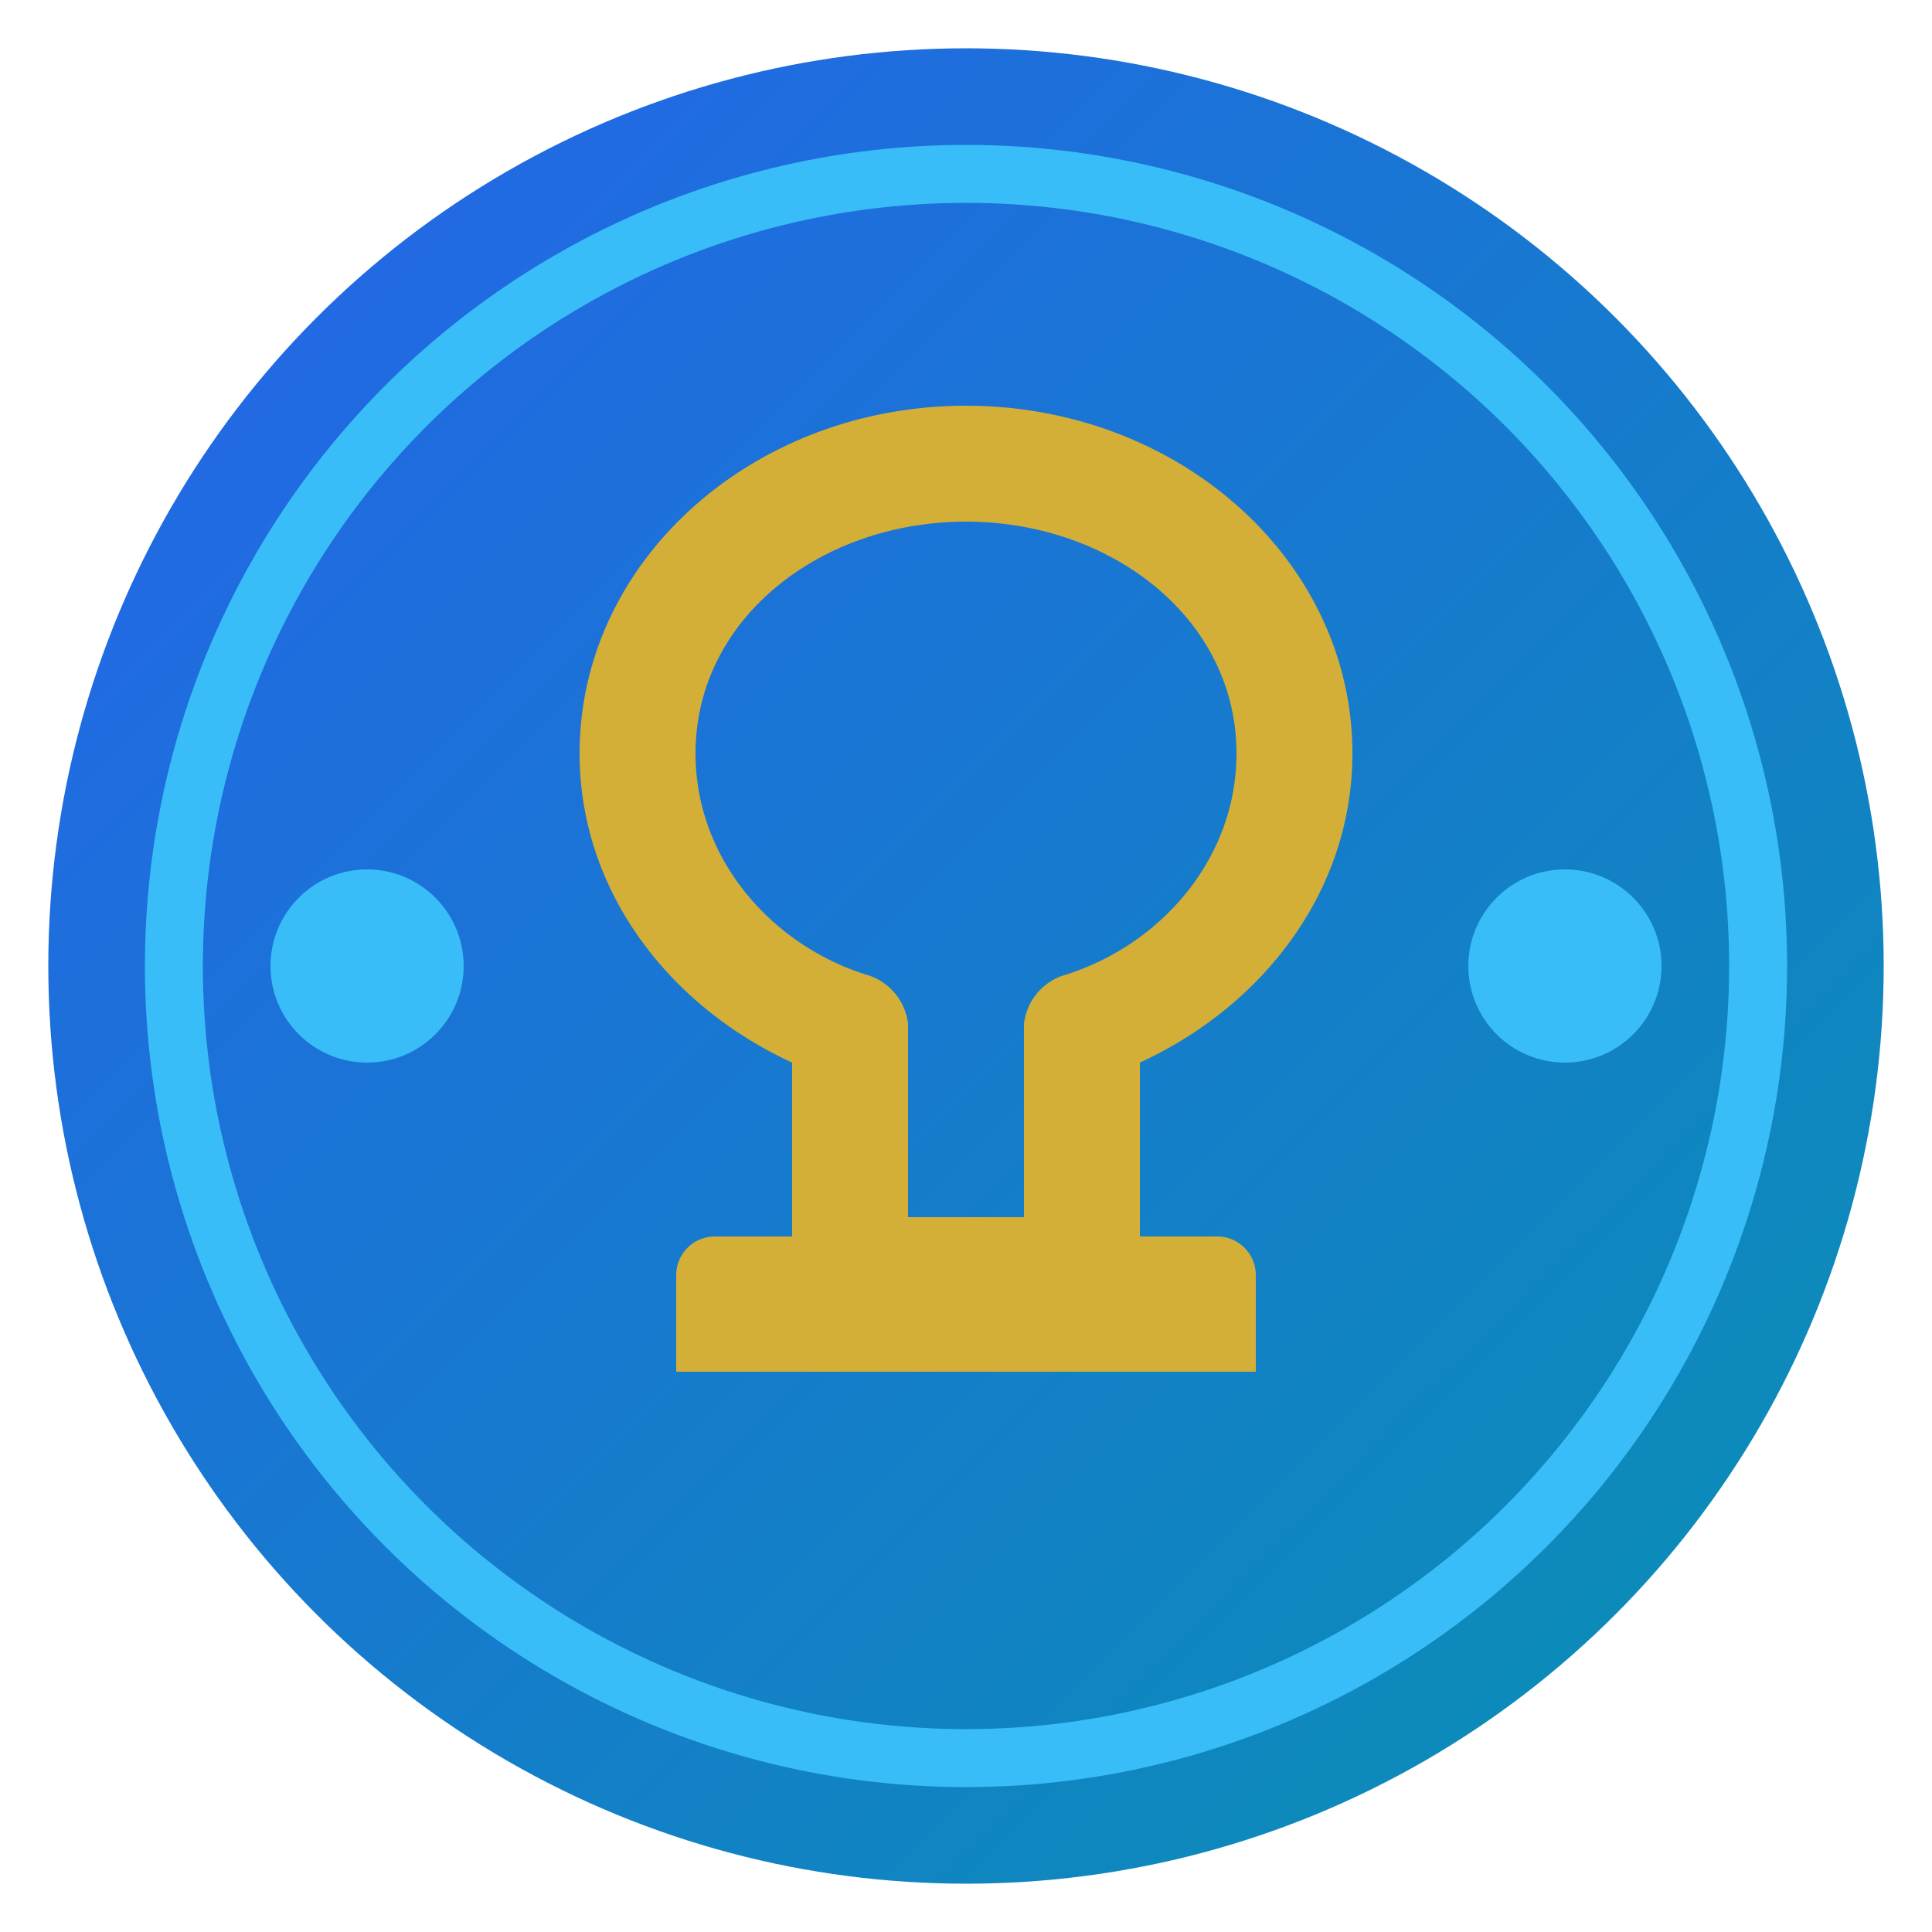 <svg xmlns="http://www.w3.org/2000/svg" viewBox="0 0 200 200" role="img" aria-label="FirstPharmaJob favicon">
  <defs>
    <linearGradient id="g" x1="0%" y1="0%" x2="100%" y2="100%">
      <stop offset="0%" stop-color="#2563eb" />
      <stop offset="100%" stop-color="#0891b2" />
    </linearGradient>
    <clipPath id="c"><circle cx="100" cy="100" r="70" /></clipPath>
  </defs>
  <circle cx="100" cy="100" r="95" fill="url(#g)" />
  <circle cx="100" cy="100" r="82" fill="none" stroke="#38bdf8" stroke-width="6" />
  <circle cx="38" cy="100" r="10" fill="#38bdf8" />
  <circle cx="162" cy="100" r="10" fill="#38bdf8" />
  <g clip-path="url(#c)">
    <path fill="#d4af37" d="M100 42c-22 0-40 16-40 36 0 14 9 26 22 32v18h-8a4 4 0 0 0-4 4v10h60v-10a4 4 0 0 0-4-4h-8v-18c13-6 22-18 22-32 0-20-18-36-40-36Zm0 12c15 0 28 10 28 24 0 11-8 20-18 23a6 6 0 0 0-4 5v20h-12v-20a6 6 0 0 0-4-5c-10-3-18-12-18-23 0-14 13-24 28-24Z" />
  </g>
</svg>
